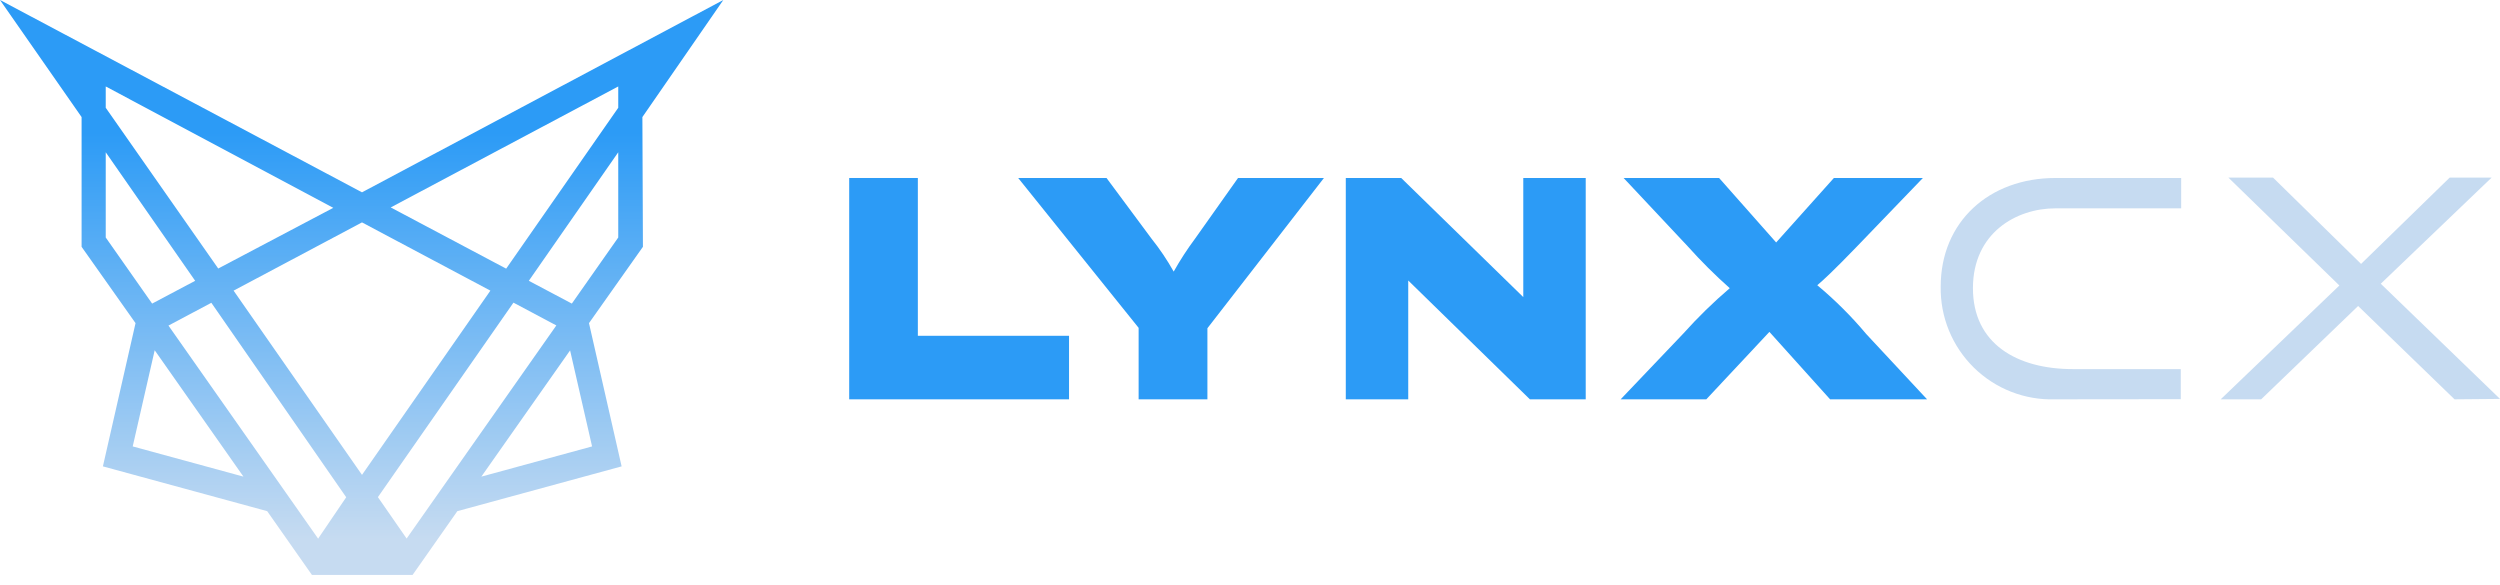 <svg width="218" height="51" viewBox="0 0 218 51" fill="none" xmlns="http://www.w3.org/2000/svg">
<path d="M56.016 10.208L63.072 0L31.566 16.771L0 0L7.115 10.208V21.522L11.819 28.178L8.973 40.668L23.298 44.573L27.202 50.136H35.976L39.88 44.573L54.205 40.668L51.359 28.178L56.063 21.522L56.016 10.208ZM53.911 7.539V9.397L44.138 23.427L34.071 18.088L53.911 7.539ZM27.802 46.878L27.743 46.972L14.689 28.39L18.429 26.403L30.189 43.361L27.802 46.878ZM32.953 43.35L44.773 26.391L48.513 28.378L35.458 46.96L32.953 43.35ZM31.566 41.409L20.369 25.344L31.566 19.393L42.762 25.344L31.566 41.409ZM19.029 23.415L9.22 9.397V7.539L29.061 18.123L19.029 23.415ZM9.22 13.278L17.018 24.486L13.266 26.473L9.22 20.71V13.278ZM11.572 38.928L13.489 30.542L21.228 41.562L11.572 38.928ZM51.629 38.928L41.974 41.562L49.712 30.554L51.629 38.928ZM49.865 26.473L46.113 24.486L53.911 13.278V20.71L49.865 26.473Z" fill="url(#paint0_linear_615_11802)"/>
<path d="M179.226 34.821C177.915 34.866 176.608 34.643 175.386 34.167C174.164 33.691 173.051 32.971 172.116 32.051C171.181 31.132 170.443 30.031 169.946 28.817C169.45 27.603 169.206 26.3 169.229 24.989C169.229 19.332 173.463 15.521 179.226 15.521H190.198V18.168H179.226C175.827 18.168 172.04 20.308 172.04 25.13C172.04 29.952 175.85 32.186 180.754 32.186H190.163V34.809L179.226 34.821Z" fill="#C6DBF1"/>
<path d="M214.036 34.821L205.628 26.683L197.172 34.821H193.644L203.993 24.895L194.314 15.486H198.207L205.886 23.013L213.613 15.486H217.271L207.603 24.742L218 34.785L214.036 34.821Z" fill="#C6DBF1"/>
<path d="M74.05 34.821V15.521H80.036V29.281H93.22V34.821H74.05Z" fill="#2C9BF6"/>
<path d="M99.288 34.821V28.588L88.786 15.521H96.489L100.406 20.802C101.13 21.708 101.779 22.672 102.346 23.683C102.907 22.683 103.531 21.721 104.216 20.802L107.956 15.521H115.447L105.286 28.623V34.821H99.288Z" fill="#2C9BF6"/>
<path d="M159.585 34.821L154.292 28.94L148.788 34.821H141.32L146.789 29.081C148.048 27.676 149.4 26.355 150.835 25.13C149.538 23.978 148.309 22.753 147.154 21.461L141.579 15.521H149.906L154.88 21.143L159.914 15.521H167.676L161.866 21.555C159.867 23.625 159.008 24.413 158.467 24.871C160.019 26.164 161.451 27.593 162.748 29.14L168.04 34.821H159.585Z" fill="#2C9BF6"/>
<path d="M122.186 15.521L132.83 25.906V15.521H138.275V34.821H133.406L122.798 24.46V34.821H117.353V15.521H122.186Z" fill="#2C9BF6"/>
<defs>
<linearGradient id="paint0_linear_615_11802" x1="31.566" y1="47.019" x2="31.566" y2="11.596" gradientUnits="userSpaceOnUse">
<stop stop-color="#C6DBF1"/>
<stop offset="1" stop-color="#2C9BF6"/>
</linearGradient>
</defs>
</svg>
